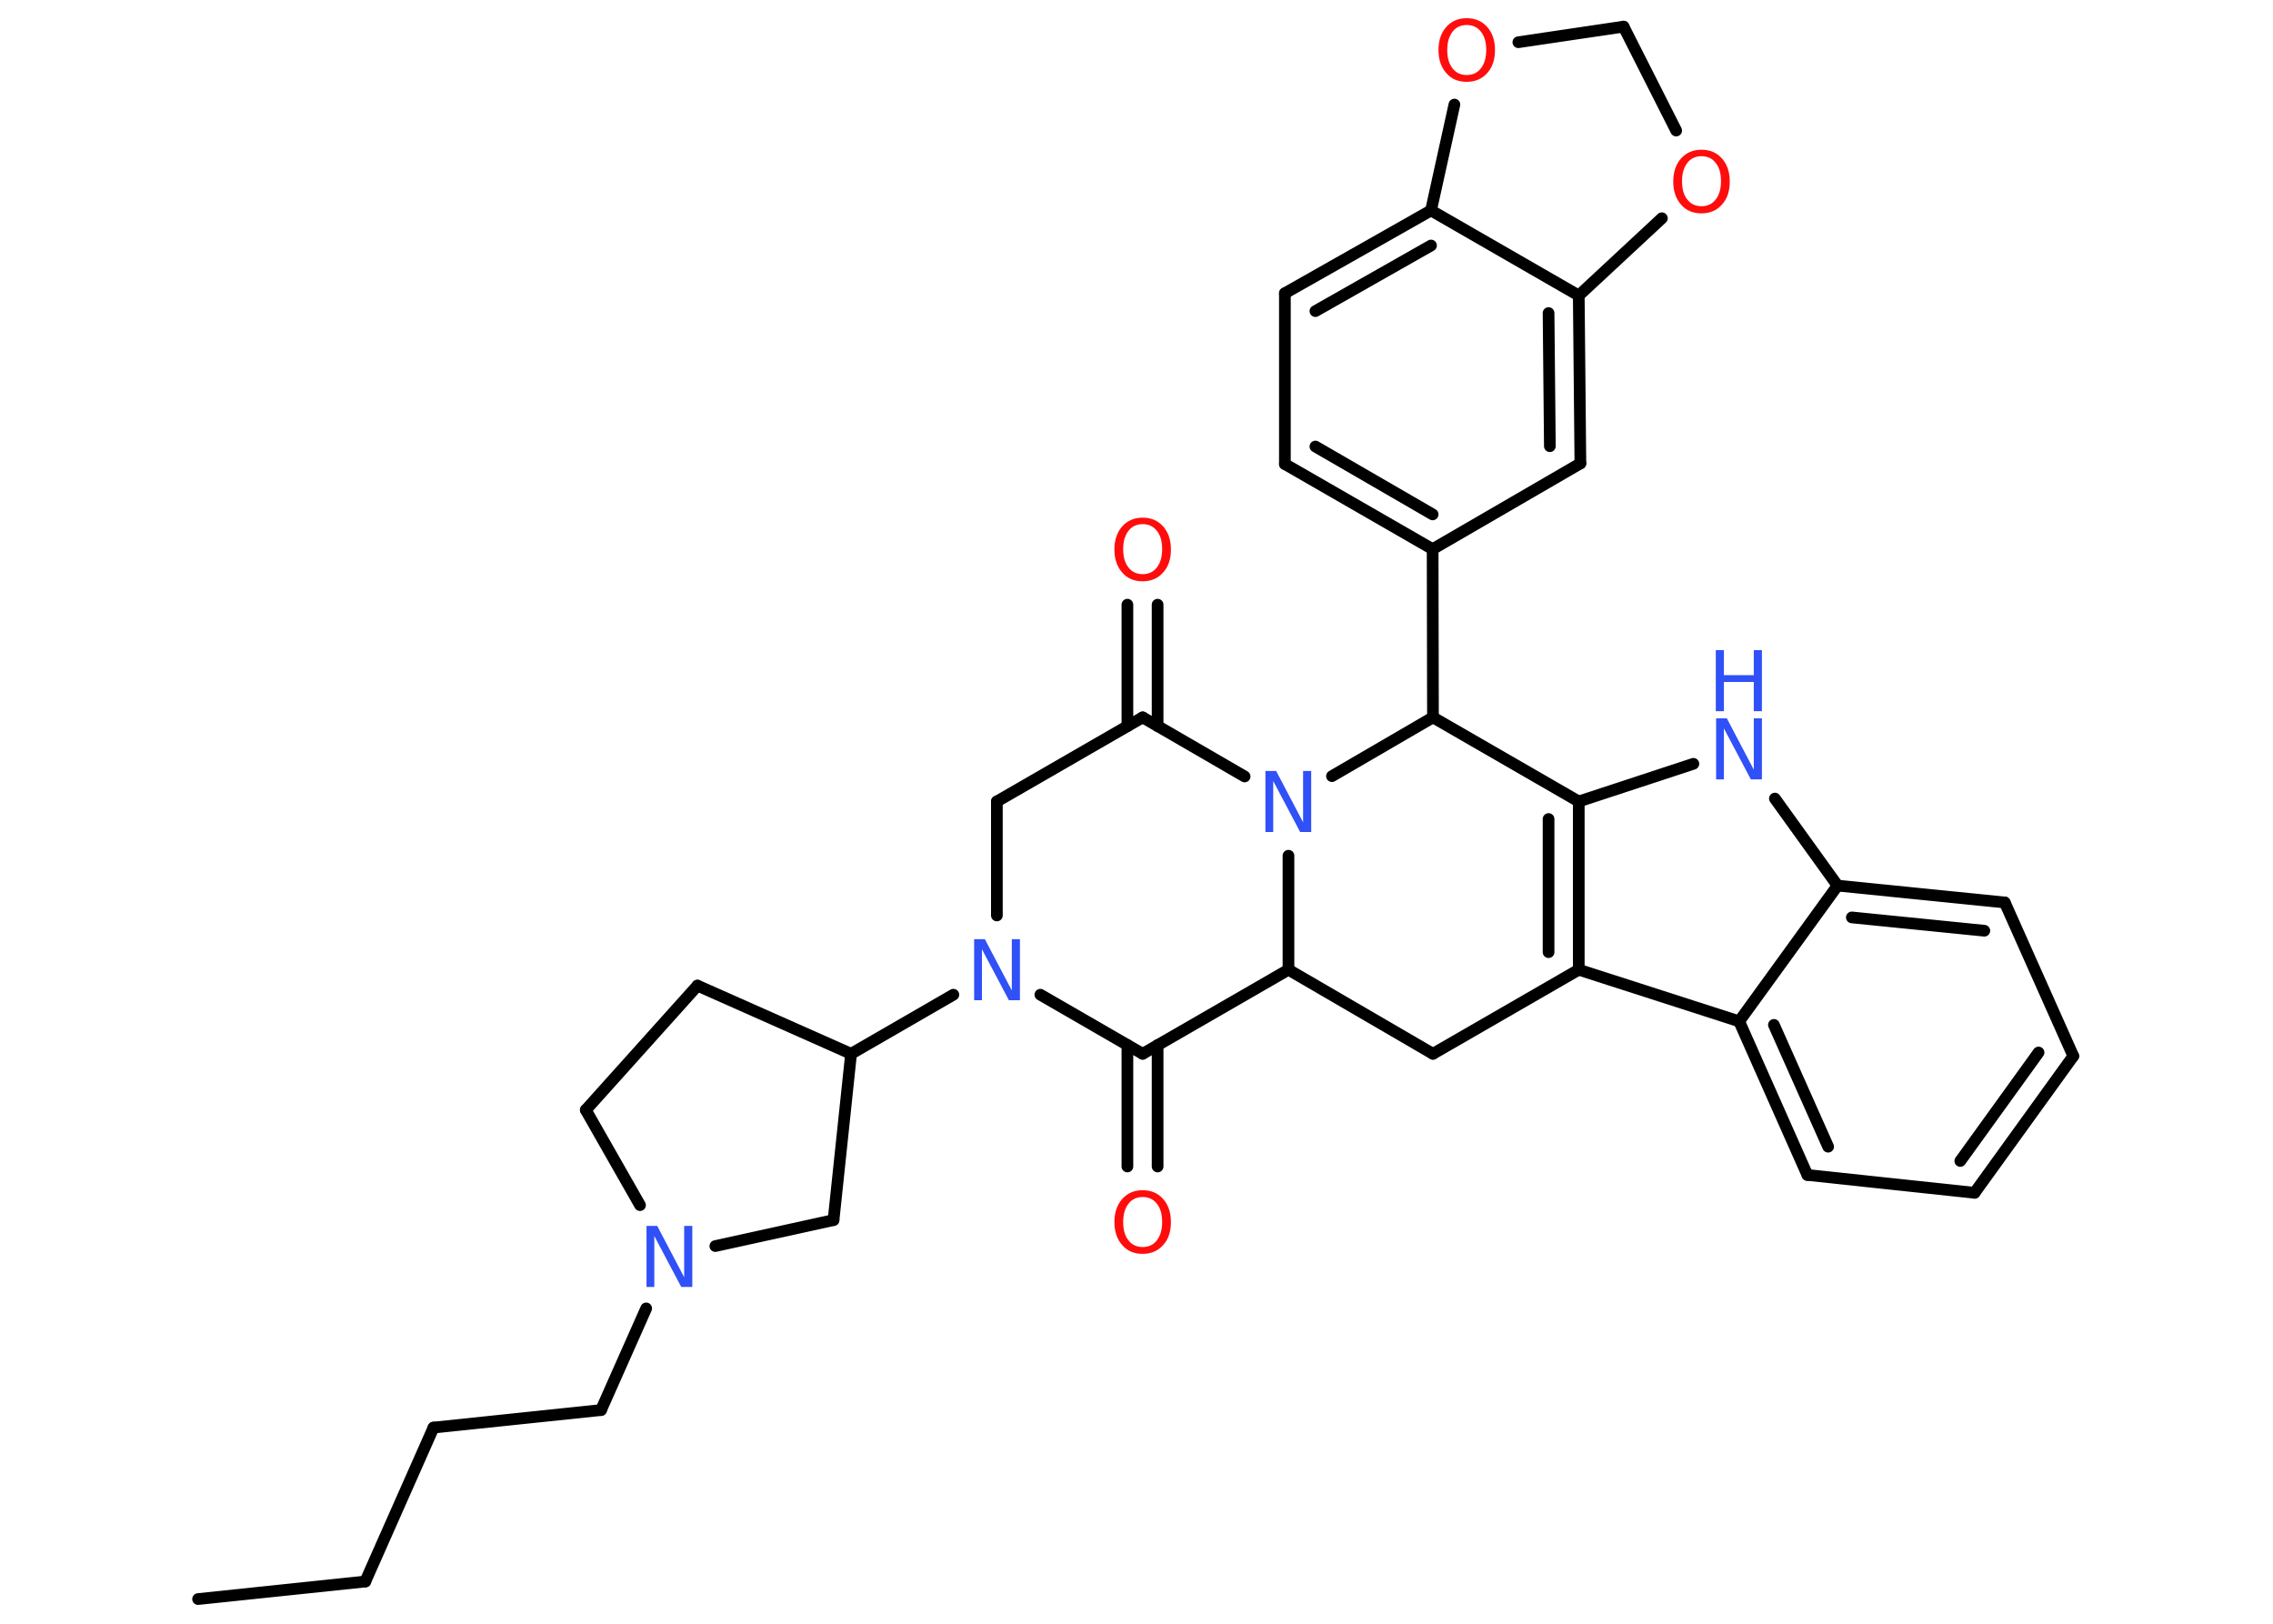 <?xml version='1.0' encoding='UTF-8'?>
<!DOCTYPE svg PUBLIC "-//W3C//DTD SVG 1.1//EN" "http://www.w3.org/Graphics/SVG/1.1/DTD/svg11.dtd">
<svg version='1.2' xmlns='http://www.w3.org/2000/svg' xmlns:xlink='http://www.w3.org/1999/xlink' width='70.0mm' height='50.0mm' viewBox='0 0 70.0 50.0'>
  <desc>Generated by the Chemistry Development Kit (http://github.com/cdk)</desc>
  <g stroke-linecap='round' stroke-linejoin='round' stroke='#000000' stroke-width='.36' fill='#3050F8'>
    <rect x='.0' y='.0' width='70.0' height='50.0' fill='#FFFFFF' stroke='none'/>
    <g id='mol1' class='mol'>
      <line id='mol1bnd1' class='bond' x1='6.1' y1='49.24' x2='11.25' y2='48.7'/>
      <line id='mol1bnd2' class='bond' x1='11.25' y1='48.7' x2='13.35' y2='43.96'/>
      <line id='mol1bnd3' class='bond' x1='13.35' y1='43.96' x2='18.51' y2='43.42'/>
      <line id='mol1bnd4' class='bond' x1='18.51' y1='43.42' x2='19.9' y2='40.29'/>
      <line id='mol1bnd5' class='bond' x1='19.71' y1='37.11' x2='18.04' y2='34.18'/>
      <line id='mol1bnd6' class='bond' x1='18.04' y1='34.18' x2='21.48' y2='30.35'/>
      <line id='mol1bnd7' class='bond' x1='21.48' y1='30.35' x2='26.21' y2='32.45'/>
      <line id='mol1bnd8' class='bond' x1='26.21' y1='32.45' x2='29.36' y2='30.63'/>
      <line id='mol1bnd9' class='bond' x1='30.7' y1='28.19' x2='30.7' y2='24.68'/>
      <line id='mol1bnd10' class='bond' x1='30.7' y1='24.68' x2='35.19' y2='22.09'/>
      <g id='mol1bnd11' class='bond'>
        <line x1='34.72' y1='22.36' x2='34.72' y2='18.62'/>
        <line x1='35.65' y1='22.36' x2='35.65' y2='18.62'/>
      </g>
      <line id='mol1bnd12' class='bond' x1='35.19' y1='22.09' x2='38.33' y2='23.91'/>
      <line id='mol1bnd13' class='bond' x1='39.68' y1='26.35' x2='39.68' y2='29.86'/>
      <line id='mol1bnd14' class='bond' x1='39.68' y1='29.86' x2='44.13' y2='32.45'/>
      <line id='mol1bnd15' class='bond' x1='44.13' y1='32.45' x2='48.62' y2='29.86'/>
      <g id='mol1bnd16' class='bond'>
        <line x1='48.62' y1='29.86' x2='48.62' y2='24.68'/>
        <line x1='47.69' y1='29.32' x2='47.69' y2='25.22'/>
      </g>
      <line id='mol1bnd17' class='bond' x1='48.62' y1='24.68' x2='52.15' y2='23.52'/>
      <line id='mol1bnd18' class='bond' x1='54.66' y1='24.59' x2='56.59' y2='27.27'/>
      <g id='mol1bnd19' class='bond'>
        <line x1='61.74' y1='27.79' x2='56.59' y2='27.27'/>
        <line x1='61.11' y1='28.66' x2='57.03' y2='28.25'/>
      </g>
      <line id='mol1bnd20' class='bond' x1='61.74' y1='27.79' x2='63.85' y2='32.52'/>
      <g id='mol1bnd21' class='bond'>
        <line x1='60.81' y1='36.73' x2='63.85' y2='32.52'/>
        <line x1='60.37' y1='35.75' x2='62.78' y2='32.41'/>
      </g>
      <line id='mol1bnd22' class='bond' x1='60.81' y1='36.73' x2='55.66' y2='36.18'/>
      <g id='mol1bnd23' class='bond'>
        <line x1='53.56' y1='31.45' x2='55.66' y2='36.18'/>
        <line x1='54.63' y1='31.56' x2='56.3' y2='35.31'/>
      </g>
      <line id='mol1bnd24' class='bond' x1='48.62' y1='29.86' x2='53.56' y2='31.45'/>
      <line id='mol1bnd25' class='bond' x1='56.59' y1='27.27' x2='53.56' y2='31.45'/>
      <line id='mol1bnd26' class='bond' x1='48.62' y1='24.68' x2='44.13' y2='22.09'/>
      <line id='mol1bnd27' class='bond' x1='41.02' y1='23.9' x2='44.13' y2='22.09'/>
      <line id='mol1bnd28' class='bond' x1='44.13' y1='22.09' x2='44.12' y2='16.91'/>
      <g id='mol1bnd29' class='bond'>
        <line x1='39.57' y1='14.29' x2='44.12' y2='16.91'/>
        <line x1='40.51' y1='13.75' x2='44.12' y2='15.84'/>
      </g>
      <line id='mol1bnd30' class='bond' x1='39.57' y1='14.29' x2='39.57' y2='9.03'/>
      <g id='mol1bnd31' class='bond'>
        <line x1='44.07' y1='6.48' x2='39.57' y2='9.03'/>
        <line x1='44.07' y1='7.56' x2='40.51' y2='9.58'/>
      </g>
      <line id='mol1bnd32' class='bond' x1='44.07' y1='6.48' x2='48.62' y2='9.1'/>
      <g id='mol1bnd33' class='bond'>
        <line x1='48.67' y1='14.27' x2='48.62' y2='9.1'/>
        <line x1='47.73' y1='13.74' x2='47.69' y2='9.64'/>
      </g>
      <line id='mol1bnd34' class='bond' x1='44.12' y1='16.91' x2='48.67' y2='14.27'/>
      <line id='mol1bnd35' class='bond' x1='48.62' y1='9.1' x2='51.18' y2='6.72'/>
      <line id='mol1bnd36' class='bond' x1='51.62' y1='4.02' x2='50.0' y2='.82'/>
      <line id='mol1bnd37' class='bond' x1='50.0' y1='.82' x2='46.76' y2='1.3'/>
      <line id='mol1bnd38' class='bond' x1='44.07' y1='6.48' x2='44.79' y2='3.22'/>
      <line id='mol1bnd39' class='bond' x1='39.68' y1='29.86' x2='35.19' y2='32.45'/>
      <line id='mol1bnd40' class='bond' x1='32.04' y1='30.63' x2='35.19' y2='32.45'/>
      <g id='mol1bnd41' class='bond'>
        <line x1='35.65' y1='32.18' x2='35.65' y2='35.92'/>
        <line x1='34.72' y1='32.18' x2='34.72' y2='35.92'/>
      </g>
      <line id='mol1bnd42' class='bond' x1='26.21' y1='32.45' x2='25.67' y2='37.57'/>
      <line id='mol1bnd43' class='bond' x1='22.03' y1='38.37' x2='25.67' y2='37.57'/>
      <path id='mol1atm5' class='atom' d='M19.9 37.75h.34l.83 1.58v-1.58h.25v1.88h-.34l-.83 -1.57v1.57h-.24v-1.88z' stroke='none'/>
      <path id='mol1atm9' class='atom' d='M29.99 28.92h.34l.83 1.58v-1.58h.25v1.88h-.34l-.83 -1.57v1.57h-.24v-1.88z' stroke='none'/>
      <path id='mol1atm12' class='atom' d='M35.19 16.14q-.28 .0 -.44 .21q-.16 .21 -.16 .56q.0 .36 .16 .56q.16 .21 .44 .21q.28 .0 .44 -.21q.16 -.21 .16 -.56q.0 -.36 -.16 -.56q-.16 -.21 -.44 -.21zM35.19 15.94q.39 .0 .63 .27q.24 .27 .24 .71q.0 .45 -.24 .71q-.24 .27 -.63 .27q-.4 .0 -.63 -.27q-.24 -.27 -.24 -.71q.0 -.44 .24 -.71q.24 -.27 .63 -.27z' stroke='none' fill='#FF0D0D'/>
      <path id='mol1atm13' class='atom' d='M38.96 23.74h.34l.83 1.58v-1.58h.25v1.88h-.34l-.83 -1.57v1.57h-.24v-1.88z' stroke='none'/>
      <g id='mol1atm18' class='atom'>
        <path d='M52.84 22.12h.34l.83 1.58v-1.58h.25v1.88h-.34l-.83 -1.57v1.57h-.24v-1.88z' stroke='none'/>
        <path d='M52.84 20.02h.25v.77h.92v-.77h.25v1.88h-.25v-.9h-.92v.9h-.25v-1.88z' stroke='none'/>
      </g>
      <path id='mol1atm32' class='atom' d='M52.4 4.81q-.28 .0 -.44 .21q-.16 .21 -.16 .56q.0 .36 .16 .56q.16 .21 .44 .21q.28 .0 .44 -.21q.16 -.21 .16 -.56q.0 -.36 -.16 -.56q-.16 -.21 -.44 -.21zM52.4 4.61q.39 .0 .63 .27q.24 .27 .24 .71q.0 .45 -.24 .71q-.24 .27 -.63 .27q-.4 .0 -.63 -.27q-.24 -.27 -.24 -.71q.0 -.44 .24 -.71q.24 -.27 .63 -.27z' stroke='none' fill='#FF0D0D'/>
      <path id='mol1atm34' class='atom' d='M45.17 .77q-.28 .0 -.44 .21q-.16 .21 -.16 .56q.0 .36 .16 .56q.16 .21 .44 .21q.28 .0 .44 -.21q.16 -.21 .16 -.56q.0 -.36 -.16 -.56q-.16 -.21 -.44 -.21zM45.17 .56q.39 .0 .63 .27q.24 .27 .24 .71q.0 .45 -.24 .71q-.24 .27 -.63 .27q-.4 .0 -.63 -.27q-.24 -.27 -.24 -.71q.0 -.44 .24 -.71q.24 -.27 .63 -.27z' stroke='none' fill='#FF0D0D'/>
      <path id='mol1atm36' class='atom' d='M35.19 36.86q-.28 .0 -.44 .21q-.16 .21 -.16 .56q.0 .36 .16 .56q.16 .21 .44 .21q.28 .0 .44 -.21q.16 -.21 .16 -.56q.0 -.36 -.16 -.56q-.16 -.21 -.44 -.21zM35.19 36.65q.39 .0 .63 .27q.24 .27 .24 .71q.0 .45 -.24 .71q-.24 .27 -.63 .27q-.4 .0 -.63 -.27q-.24 -.27 -.24 -.71q.0 -.44 .24 -.71q.24 -.27 .63 -.27z' stroke='none' fill='#FF0D0D'/>
    </g>
  </g>
</svg>
